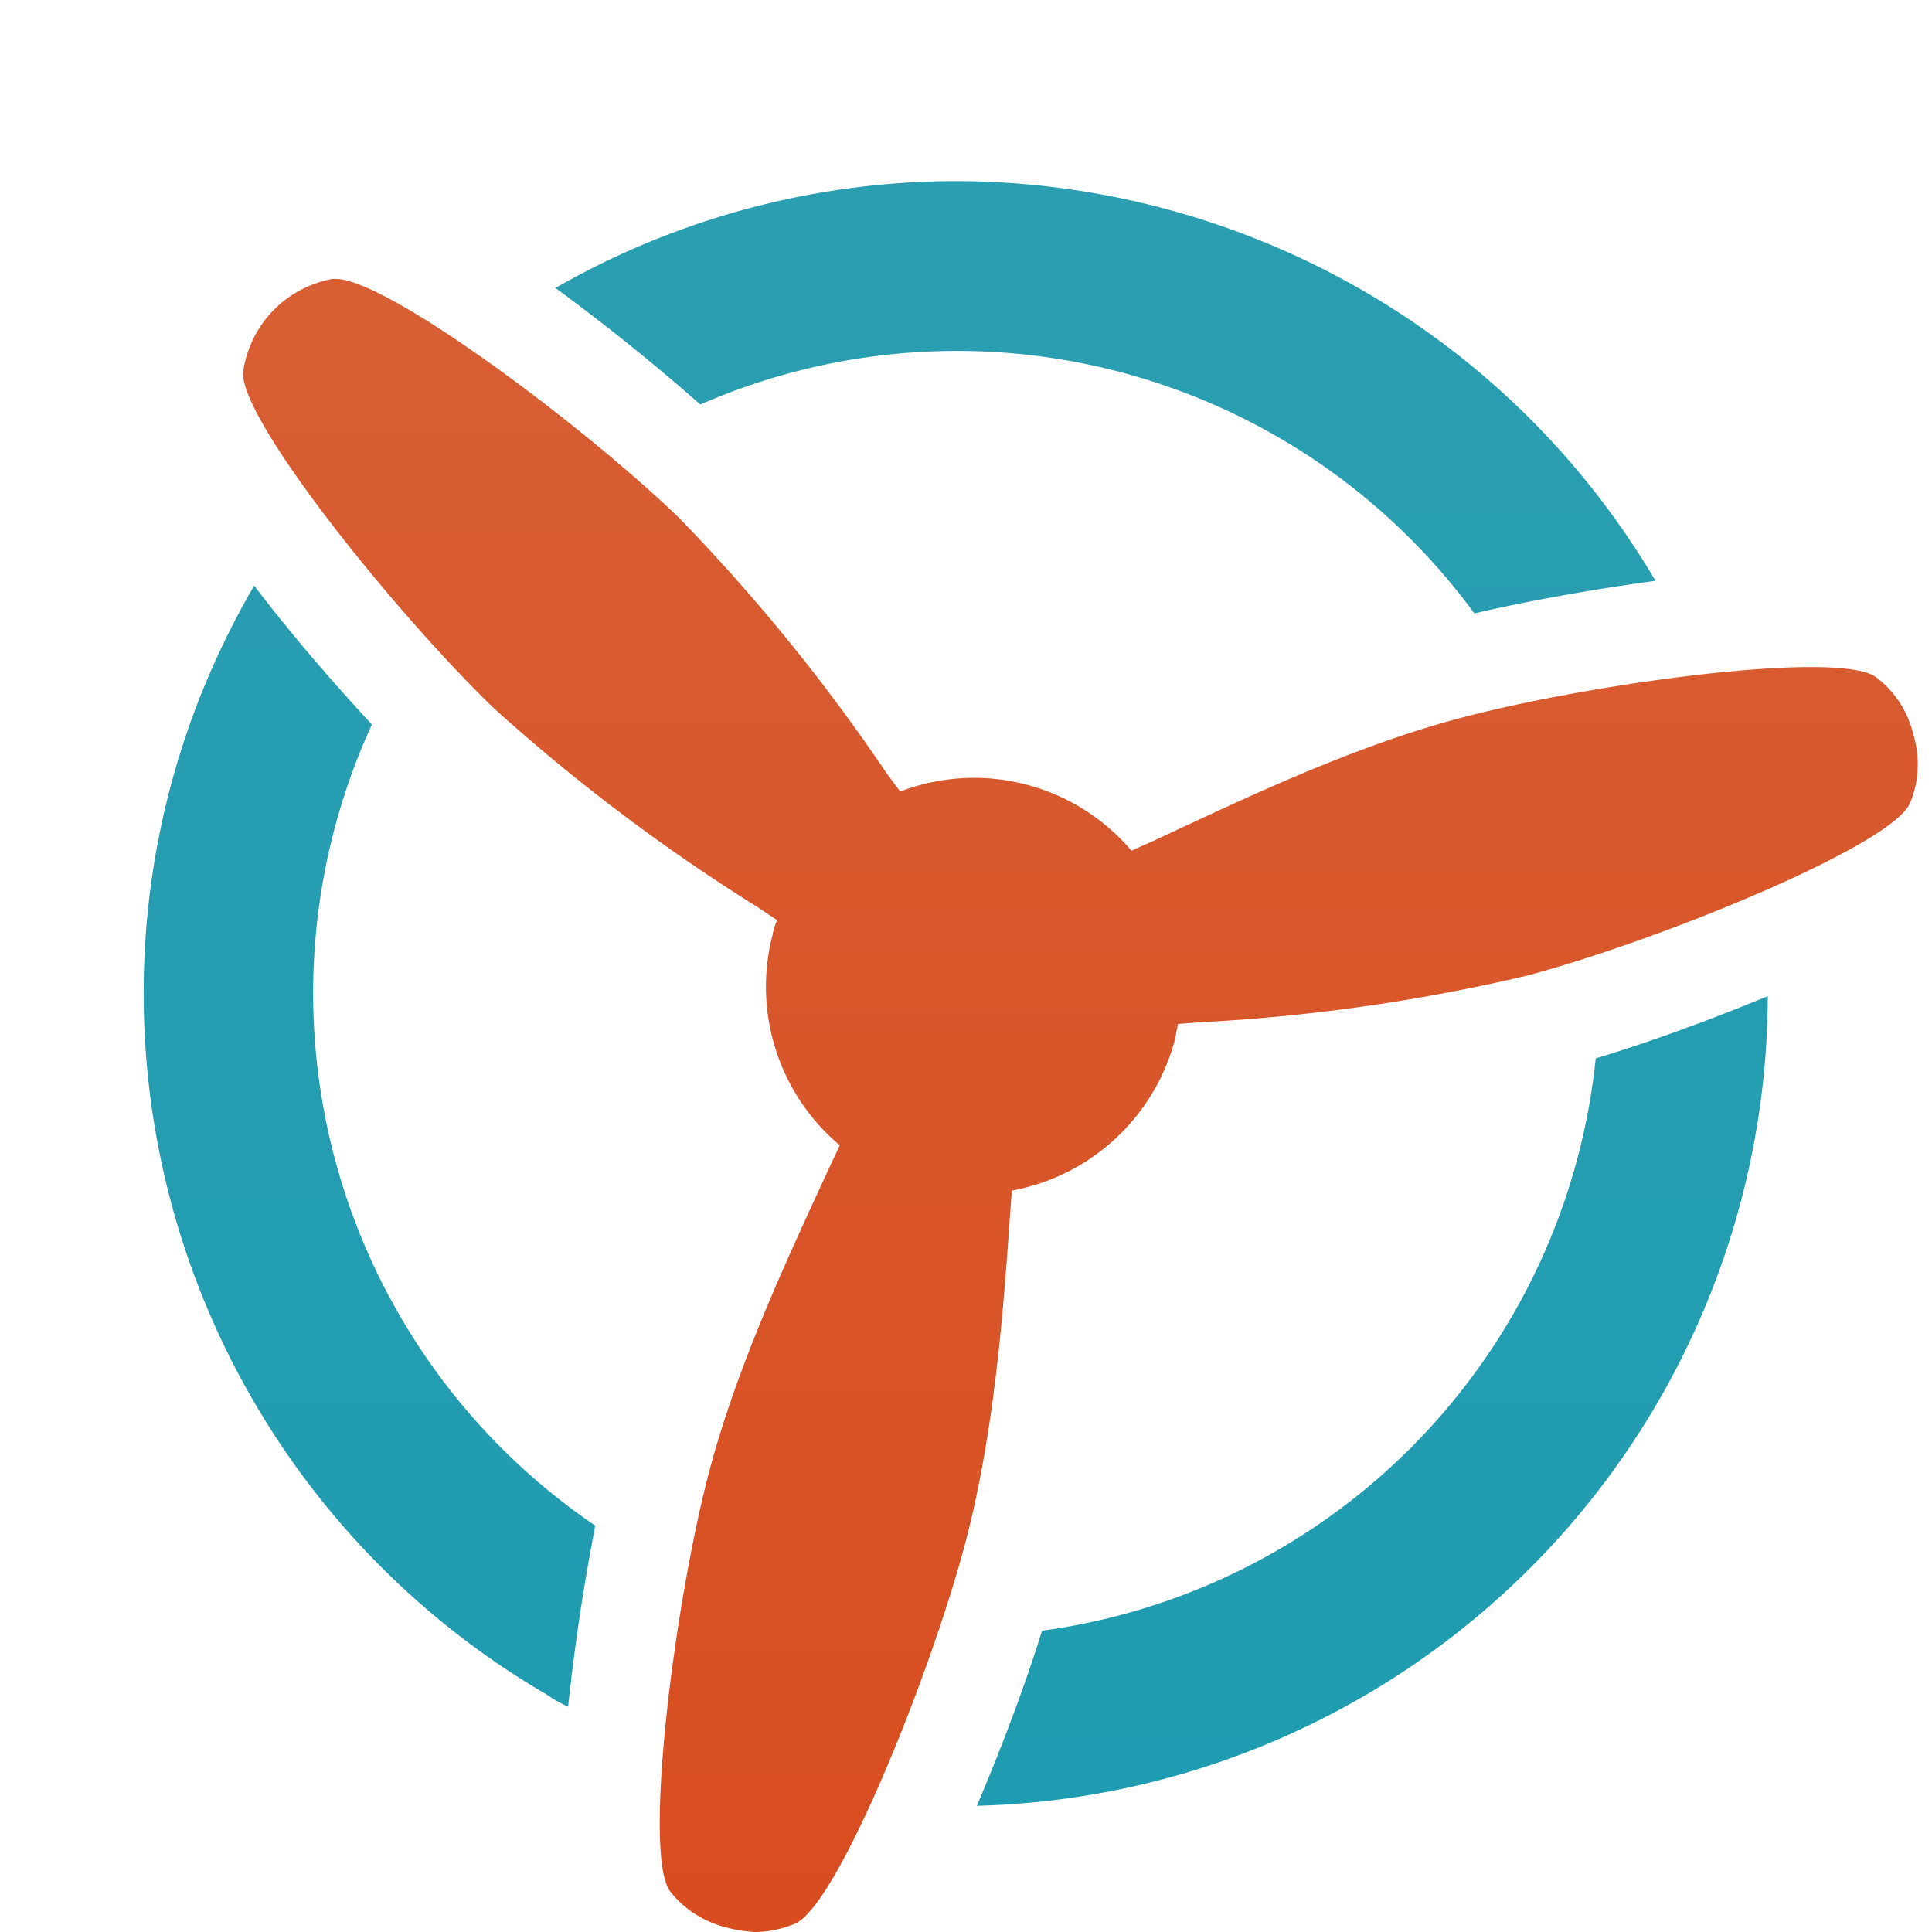 <svg xmlns="http://www.w3.org/2000/svg" viewBox="0 0 32 32"><defs><linearGradient id="a" x1="50%" x2="50%" y1="0%" y2="100%"><stop offset="0%" stop-color="#D85E34"/><stop offset="100%" stop-color="#D84D1F"/></linearGradient><linearGradient id="b" x1="50%" x2="50%" y1="0%" y2="100%"><stop offset="0%" stop-color="#2B9EB1"/><stop offset="100%" stop-color="#1F9CB1"/></linearGradient></defs><g fill="none" fill-rule="evenodd"><path fill="url(#a)" d="M5.5 4.62c-.77.15-1.35.75-1.47 1.52-.12.73 2.5 4 4.16 5.6a31 31 0 004.35 3.28l.33.22c-.03.08-.06.15-.07.23a3.43 3.43 0 001.11 3.5l-.17.36c-.67 1.46-1.53 3.27-2 5.07-.58 2.21-1.1 6.38-.63 6.94.24.3.57.5.94.59.15.04.3.06.45.07.23 0 .45-.05.65-.13.7-.25 2.27-4.14 2.85-6.36.47-1.8.62-3.8.73-5.4l.03-.39a3.44 3.44 0 002.7-2.5l.05-.26.4-.03a30.4 30.4 0 005.38-.77c2.22-.59 6.1-2.18 6.35-2.87.15-.36.16-.76.05-1.13-.09-.37-.3-.7-.6-.93-.56-.48-4.72.08-6.93.67-1.8.48-3.6 1.35-5.06 2.03l-.36.16a3.42 3.42 0 00-3.83-.98l-.23-.31a30.67 30.67 0 00-3.44-4.23c-1.6-1.54-4.83-3.95-5.68-3.95H5.5"/><path fill="url(#b)" d="M15.76 3h.14c4.58.03 9.03 2.4 11.52 6.62-1.03.14-2.1.33-3 .54A10.62 10.62 0 0011.6 6.7a34.99 34.99 0 00-2.4-1.93A13.36 13.36 0 0115.76 3zm10.67 14.53c.9-.27 1.9-.64 2.85-1.03a13.45 13.45 0 01-13.1 13.41c.4-.94.79-1.97 1.08-2.9a10.66 10.66 0 009.17-9.48zM2.38 16.38c.01-2.27.6-4.57 1.83-6.68.6.79 1.3 1.6 1.95 2.3a10.66 10.66 0 003.7 13.27 34.5 34.5 0 00-.45 3c-.12-.06-.24-.12-.35-.2a13.44 13.44 0 01-6.68-11.56v-.13z"/></g></svg>